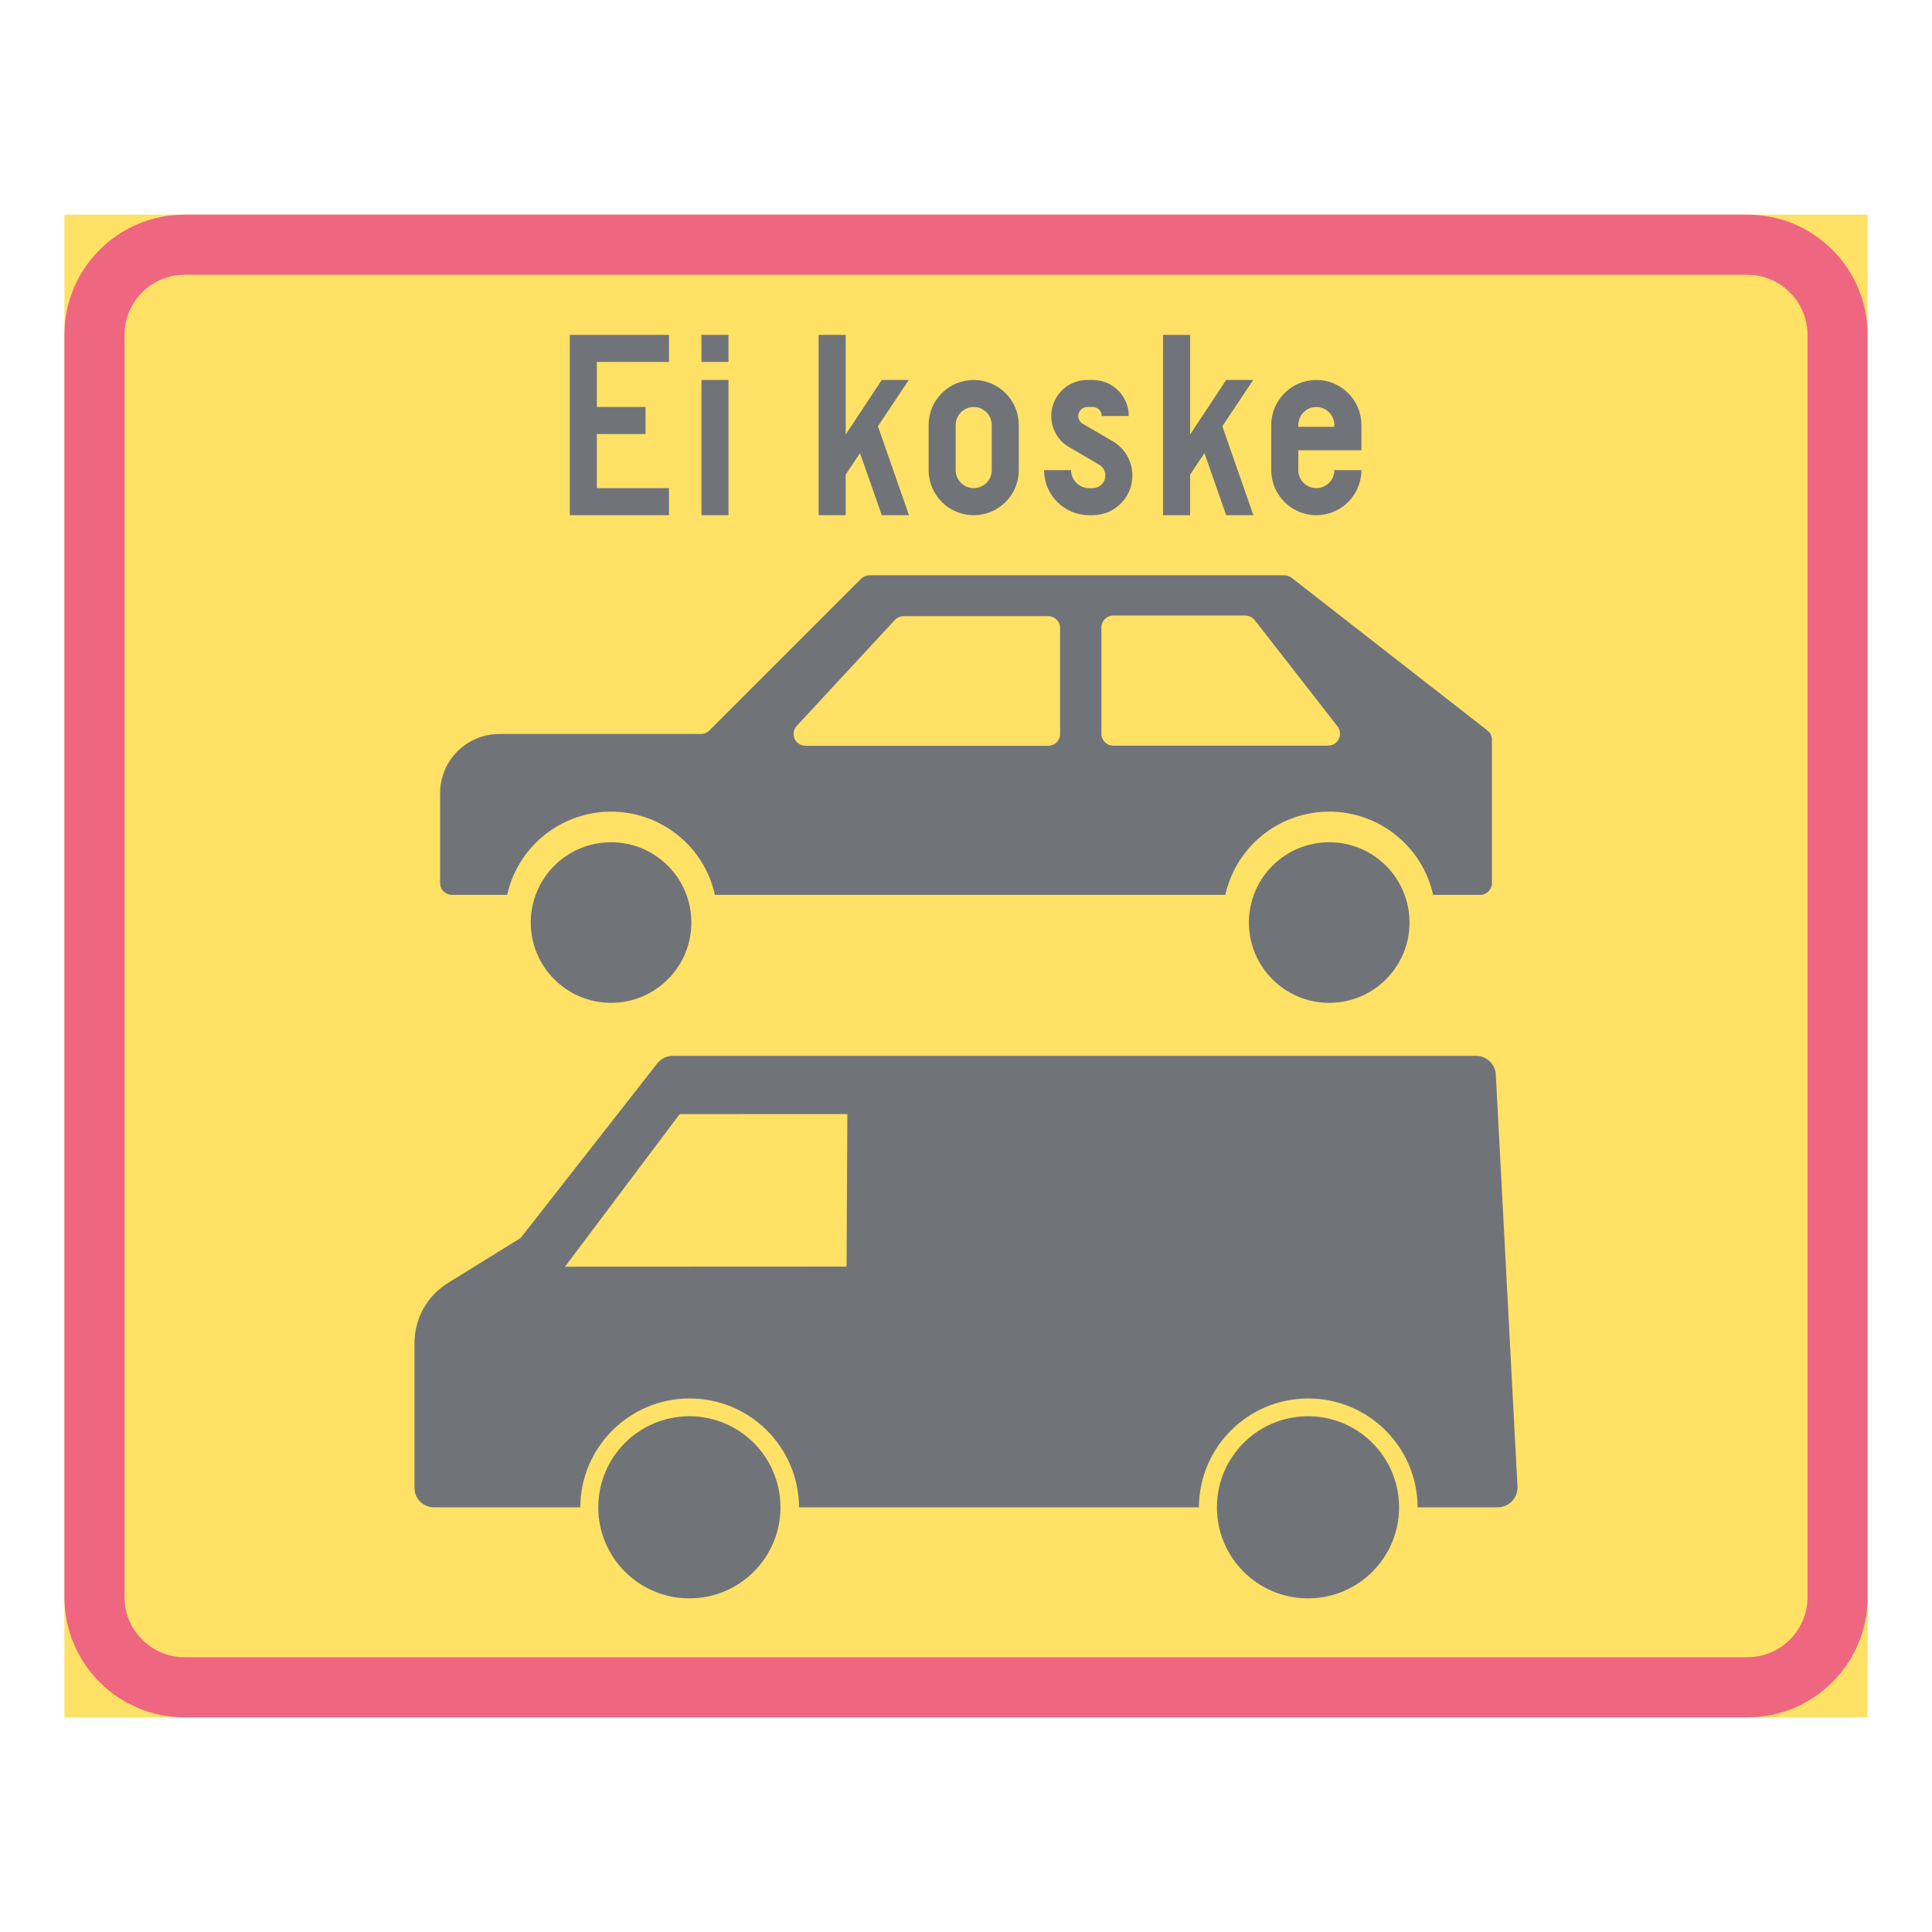 <ns0:svg xmlns:ns0="http://www.w3.org/2000/svg" version="1.1" id="Layer_1" x="0px" y="0px" width="425.197px" height="425.196px" viewBox="0 0 425.197 425.196" style="enable-background:new 0 0 425.197 425.196;" xml:space="preserve" opacity="0.6">
<ns0:g id="LWPOLYLINE_60_">
	<ns0:rect x="14.174" y="47.242" style="fill:#FFCD00;" width="396.849" height="330.712" />
</ns0:g>
<ns0:g id="LWPOLYLINE_58_">
	<ns0:path style="fill:#E4002B;" d="M411.023,73.7c0-14.612-11.846-26.458-26.454-26.458H40.632c-14.613,0-26.458,11.846-26.458,26.458   v277.796c0,14.612,11.845,26.458,26.458,26.458h343.937c14.608,0,26.454-11.846,26.454-26.458V73.7z" />
</ns0:g>
<ns0:g id="LWPOLYLINE_59_">
	<ns0:path style="fill:#FFCD00;" d="M27.401,351.496c0,7.304,5.923,13.227,13.231,13.227h343.937c7.304,0,13.231-5.923,13.231-13.227   V73.7c0-7.309-5.928-13.227-13.231-13.227H40.632c-7.309,0-13.231,5.918-13.231,13.227V351.496z" />
</ns0:g>
<ns0:g id="CIRCLE_2_">
	<ns0:path style="fill:#101820;" d="M310.205,203.032c0-9.762-7.905-17.672-17.672-17.672c-9.757,0-17.672,7.91-17.672,17.672   s7.915,17.673,17.672,17.673C302.299,220.705,310.205,212.794,310.205,203.032L310.205,203.032z" />
</ns0:g>
<ns0:g id="CIRCLE_3_">
	<ns0:path style="fill:#101820;" d="M152.156,203.032c0-9.762-7.911-17.672-17.673-17.672s-17.672,7.91-17.672,17.672   s7.91,17.673,17.672,17.673S152.156,212.794,152.156,203.032L152.156,203.032z" />
</ns0:g>
<ns0:g id="LWPOLYLINE_61_">
	<ns0:path style="fill:#101820;" d="M327.339,160.748c0.639,0.497,1.012,1.254,1.012,2.062v31.528c0,1.44-1.167,2.607-2.617,2.607   h-10.331c-2.827-12.625-15.347-20.576-27.968-17.754c-8.863,1.975-15.784,8.896-17.763,17.754H157.344   c-2.818-12.625-15.338-20.576-27.963-17.754c-8.863,1.975-15.785,8.896-17.759,17.754H99.467c-1.445,0-2.613-1.167-2.613-2.607   v-19.747c0-7.208,5.846-13.058,13.059-13.058h44.358c0.693,0,1.358-0.278,1.847-0.767l33.389-33.389   c0.492-0.492,1.153-0.766,1.847-0.766h91.295c0.584,0,1.149,0.196,1.614,0.552L327.339,160.748z" />
</ns0:g>
<ns0:g id="LWPOLYLINE_62_">
	<ns0:polygon style="fill:#101820;" points="125.401,113.386 147.227,113.386 147.227,107.431 131.355,107.431 131.355,95.526    142.07,95.526 142.07,89.571 131.355,89.571 131.355,79.65 147.227,79.65 147.227,73.7 125.401,73.7  " />
</ns0:g>
<ns0:g id="LWPOLYLINE_63_">
	<ns0:rect x="154.372" y="83.622" style="fill:#101820;" width="5.954" height="29.764" />
</ns0:g>
<ns0:g id="LWPOLYLINE_64_">
	<ns0:rect x="154.372" y="73.7" style="fill:#101820;" width="5.954" height="5.95" />
</ns0:g>
<ns0:g id="LWPOLYLINE_65_">
	<ns0:polygon style="fill:#101820;" points="186.119,113.386 180.168,113.386 180.168,73.7 186.119,73.7 186.119,95.627 194.058,83.622    200.013,83.622 193.212,93.812 200.049,113.39 194.058,113.386 189.274,99.721 186.119,104.453  " />
</ns0:g>
<ns0:g id="LWPOLYLINE_66_">
	<ns0:path style="fill:#101820;" d="M204.372,103.464c0,5.477,4.441,9.922,9.922,9.922s9.921-4.445,9.921-9.922v-9.921   c0-5.48-4.44-9.921-9.921-9.921s-9.922,4.44-9.922,9.921V103.464z" />
</ns0:g>
<ns0:g id="LWPOLYLINE_68_">
	<ns0:path style="fill:#101820;" d="M229.777,103.464c0,5.477,4.441,9.922,9.922,9.922h0.793c4.814,0,8.727-3.907,8.727-8.731   c0-3.109-1.65-5.982-4.331-7.541l-6.593-3.84c-0.603-0.355-0.985-1.012-0.985-1.714c0-1.095,0.894-1.988,1.988-1.988h1.194   c1.095,0,1.979,0.894,1.979,1.988h5.955c0-4.386-3.557-7.938-7.934-7.938h-1.194c-4.387,0-7.934,3.552-7.934,7.938   c0,2.822,1.495,5.435,3.939,6.857l6.584,3.839c0.856,0.497,1.377,1.409,1.377,2.398c0,1.532-1.24,2.776-2.772,2.776h-0.793   c-2.198,0-3.977-1.773-3.977-3.967H229.777z" />
</ns0:g>
<ns0:g id="LWPOLYLINE_69_">
	<ns0:polygon style="fill:#101820;" points="261.921,113.386 255.966,113.386 255.966,73.7 261.921,73.7 261.921,95.627 269.854,83.622    275.809,83.622 269.015,93.812 275.845,113.39 269.854,113.386 265.076,99.721 261.921,104.453  " />
</ns0:g>
<ns0:g id="LWPOLYLINE_70_">
	<ns0:path style="fill:#101820;" d="M293.664,103.464h5.954c0,5.477-4.44,9.922-9.921,9.922s-9.921-4.445-9.921-9.922v-9.921   c0-5.48,4.44-9.921,9.921-9.921s9.921,4.44,9.921,9.921v5.558H285.73v4.363c0,2.193,1.778,3.967,3.967,3.967   S293.664,105.657,293.664,103.464z" />
</ns0:g>
<ns0:g id="ELLIPSE_1_">
	<ns0:path style="fill:#101820;" d="M171.765,331.73c0-11.07-8.978-20.043-20.048-20.043s-20.047,8.973-20.047,20.043   s8.977,20.043,20.047,20.043S171.765,342.801,171.765,331.73" />
</ns0:g>
<ns0:g id="LWPOLYLINE_91_">
	<ns0:path style="fill:#101820;" d="M263.854,331.73h-88.003c-0.064-13.295-10.897-24.019-24.192-23.955   c-13.2,0.064-23.887,10.751-23.951,23.955H95.487c-2.353,0-4.264-1.91-4.264-4.268v-31.906c0-5.371,2.777-10.359,7.346-13.186   l16.008-9.908l30.069-38.422c0.825-1.054,2.088-1.669,3.429-1.669H324.85c2.315,0,4.23,1.814,4.35,4.131l4.769,90.641   c0.01,0.073,0.01,0.155,0.01,0.229c0,2.407-1.952,4.358-4.359,4.358h-17.626c-0.064-13.295-10.889-24.019-24.184-23.955   C274.605,307.84,263.917,318.526,263.854,331.73z" />
</ns0:g>
<ns0:g id="CIRCLE_7_">
	<ns0:path style="fill:#101820;" d="M307.907,331.73c0-11.07-8.973-20.043-20.043-20.043s-20.043,8.973-20.043,20.043   s8.973,20.043,20.043,20.043S307.907,342.801,307.907,331.73L307.907,331.73z" />
</ns0:g>
<ns0:g id="LWPOLYLINE_67_">
	<ns0:path style="fill:#FFCD00;" d="M210.327,103.464c0,2.193,1.778,3.967,3.967,3.967c2.197,0,3.967-1.773,3.967-3.967v-9.921   c0-2.193-1.77-3.972-3.967-3.972c-2.188,0-3.967,1.778-3.967,3.972V103.464z" />
</ns0:g>
<ns0:g id="LWPOLYLINE_71_">
	<ns0:path style="fill:#FFCD00;" d="M285.73,93.939h7.934v-0.396c0-2.193-1.778-3.972-3.967-3.972s-3.967,1.778-3.967,3.972V93.939z" />
</ns0:g>
<ns0:g id="LWPOLYLINE_72_">
	<ns0:path style="fill:#FFCD00;" d="M175.344,159.759l21.605-23.321c0.492-0.533,1.185-0.834,1.914-0.834h31.844   c1.432,0,2.59,1.158,2.599,2.594v23.322c0,1.449-1.167,2.616-2.608,2.616h-53.442c-0.657,0-1.286-0.25-1.77-0.697   C174.432,162.463,174.369,160.816,175.344,159.759z" />
</ns0:g>
<ns0:g id="LWPOLYLINE_73_">
	<ns0:path style="fill:#FFCD00;" d="M242.398,138.093v23.408c0.009,1.437,1.176,2.599,2.607,2.599h47.29c1.45,0,2.617-1.172,2.617-2.621   c0-0.589-0.191-1.154-0.547-1.614l-18.192-23.345c-0.52-0.661-1.313-1.053-2.151-1.053h-29.007   C243.574,135.467,242.398,136.634,242.398,138.093z" />
</ns0:g>
<ns0:g id="LWPOLYLINE_92_">
	<ns0:polygon style="fill:#FFCD00;" points="186.488,245.188 149.58,245.193 124.343,278.777 186.314,278.75  " />
</ns0:g>
</ns0:svg>